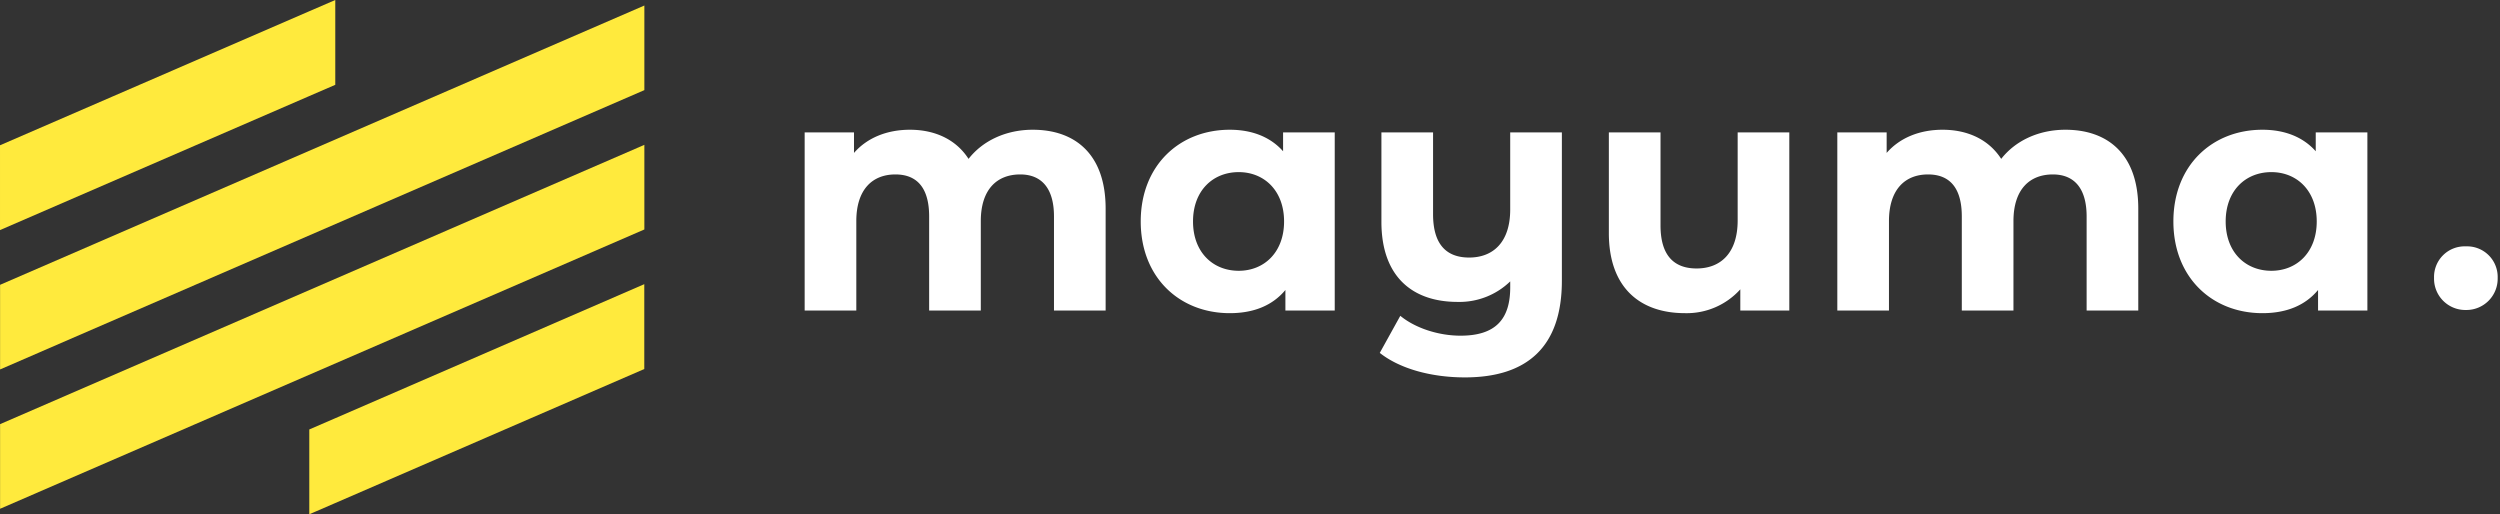 <svg xmlns="http://www.w3.org/2000/svg" xmlns:xlink="http://www.w3.org/1999/xlink" width="792.846" height="163.098" viewBox="0 0 792.846 163.098">
  <rect x="0" y="0" width="792.846" height="163.098" fill="#333333" stroke="none"/>
  <defs>
    <clipPath id="clip-path">
      <path id="Pfad_5" data-name="Pfad 5" d="M0-11.838H792.846v-163.1H0Z" transform="translate(0 174.936)" fill="none"/>
    </clipPath>
  </defs>
  <g id="Gruppe_10" data-name="Gruppe 10" transform="translate(0 174.937)">
    <g id="Gruppe_3" data-name="Gruppe 3" transform="translate(0 -174.937)">
      <path id="Pfad_1" data-name="Pfad 1" d="M-7.718,0l-8.241,3.563-98.088,42.509v26.9l98.088-42.509L-7.718,26.9Z" transform="translate(114.047)" fill="#ffea3d"/>
    </g>
    <g id="Gruppe_4" data-name="Gruppe 4" transform="translate(0.025 -173.188)">
      <path id="Pfad_2" data-name="Pfad 2" d="M0-6.429V20.409L204.326-68.173V-95.006Z" transform="translate(0 95.006)" fill="#ffea3d"/>
    </g>
    <g id="Gruppe_5" data-name="Gruppe 5" transform="translate(0.025 -129.001)">
      <path id="Pfad_3" data-name="Pfad 3" d="M0-6.429V20.409L204.326-68.169V-95.006Z" transform="translate(0 95.006)" fill="#ffea3d"/>
    </g>
    <g id="Gruppe_6" data-name="Gruppe 6" transform="translate(98.088 -84.813)">
      <path id="Pfad_4" data-name="Pfad 4" d="M-.6-3.086-8.839.476v26.9L-.6,23.813l98-42.5V-45.6Z" transform="translate(8.839 45.595)" fill="#ffea3d"/>
    </g>
    <g id="Gruppe_7" data-name="Gruppe 7" transform="translate(0 -174.936)" clip-path="url(#clip-path)">
      <g id="Gruppe" transform="translate(247.629 -3.525)">
        <path id="Pfad_8" data-name="Pfad 8" d="M79.905-57.33c-8.505,0-15.855,3.465-20.37,9.24-3.99-6.195-10.71-9.24-18.585-9.24-7.245,0-13.545,2.52-17.745,7.35v-6.51H7.56V0H23.94V-28.35c0-10.08,5.145-14.805,12.39-14.805,6.825,0,10.71,4.2,10.71,13.335V0H63.42V-28.35c0-10.08,5.145-14.805,12.5-14.805,6.615,0,10.71,4.2,10.71,13.335V0h16.38V-32.34C103.005-49.56,93.345-57.33,79.905-57.33Zm79.38.84v5.985c-4.1-4.62-9.975-6.825-16.9-6.825-15.96,0-28.245,11.34-28.245,29.085S126.42.84,142.38.84c7.56,0,13.545-2.415,17.64-7.35V0h15.645V-56.49ZM145.215-12.6c-8.19,0-14.49-5.88-14.49-15.645s6.3-15.645,14.49-15.645c8.085,0,14.385,5.88,14.385,15.645S153.3-12.6,145.215-12.6Zm86.1-43.89v24.465c0,10.4-5.46,15.225-13.02,15.225-7.245,0-11.445-4.2-11.445-13.755V-56.49H190.47v28.35c0,17.535,9.975,25.41,24.15,25.41a23.137,23.137,0,0,0,16.7-6.51v1.89c0,10.185-4.725,15.33-15.75,15.33-7.035,0-14.385-2.415-19.11-6.3l-6.51,11.76c6.51,5.145,16.59,7.77,26.985,7.77,19.74,0,30.765-9.66,30.765-30.66V-56.49Zm72.135,0v27.93c0,10.4-5.46,15.225-13.02,15.225-7.245,0-11.445-4.2-11.445-13.65V-56.49H262.6v31.92C262.6-7.14,272.58.84,286.755.84A22.855,22.855,0,0,0,304.29-6.72V0h15.54V-56.49Zm103.95-.84c-8.505,0-15.855,3.465-20.37,9.24-3.99-6.195-10.71-9.24-18.585-9.24-7.245,0-13.545,2.52-17.745,7.35v-6.51H335.055V0h16.38V-28.35c0-10.08,5.145-14.805,12.39-14.805,6.825,0,10.71,4.2,10.71,13.335V0h16.38V-28.35c0-10.08,5.145-14.805,12.495-14.805,6.615,0,10.71,4.2,10.71,13.335V0H430.5V-32.34C430.5-49.56,420.84-57.33,407.4-57.33Zm79.38.84v5.985c-4.1-4.62-9.975-6.825-16.9-6.825-15.96,0-28.245,11.34-28.245,29.085S453.915.84,469.875.84c7.56,0,13.545-2.415,17.64-7.35V0H503.16V-56.49ZM472.71-12.6c-8.19,0-14.49-5.88-14.49-15.645s6.3-15.645,14.49-15.645c8.085,0,14.385,5.88,14.385,15.645S480.795-12.6,472.71-12.6Z" transform="translate(0 102)" fill="#fff"/>
        <path id="Pfad_9" data-name="Pfad 9" d="M13.624.832A9.928,9.928,0,0,0,23.712-9.36a9.7,9.7,0,0,0-10.088-9.984A9.7,9.7,0,0,0,3.536-9.36,9.928,9.928,0,0,0,13.624.832Z" transform="translate(520.766 101)" fill="#fff"/>
      </g>
    </g>
  </g>
</svg>

